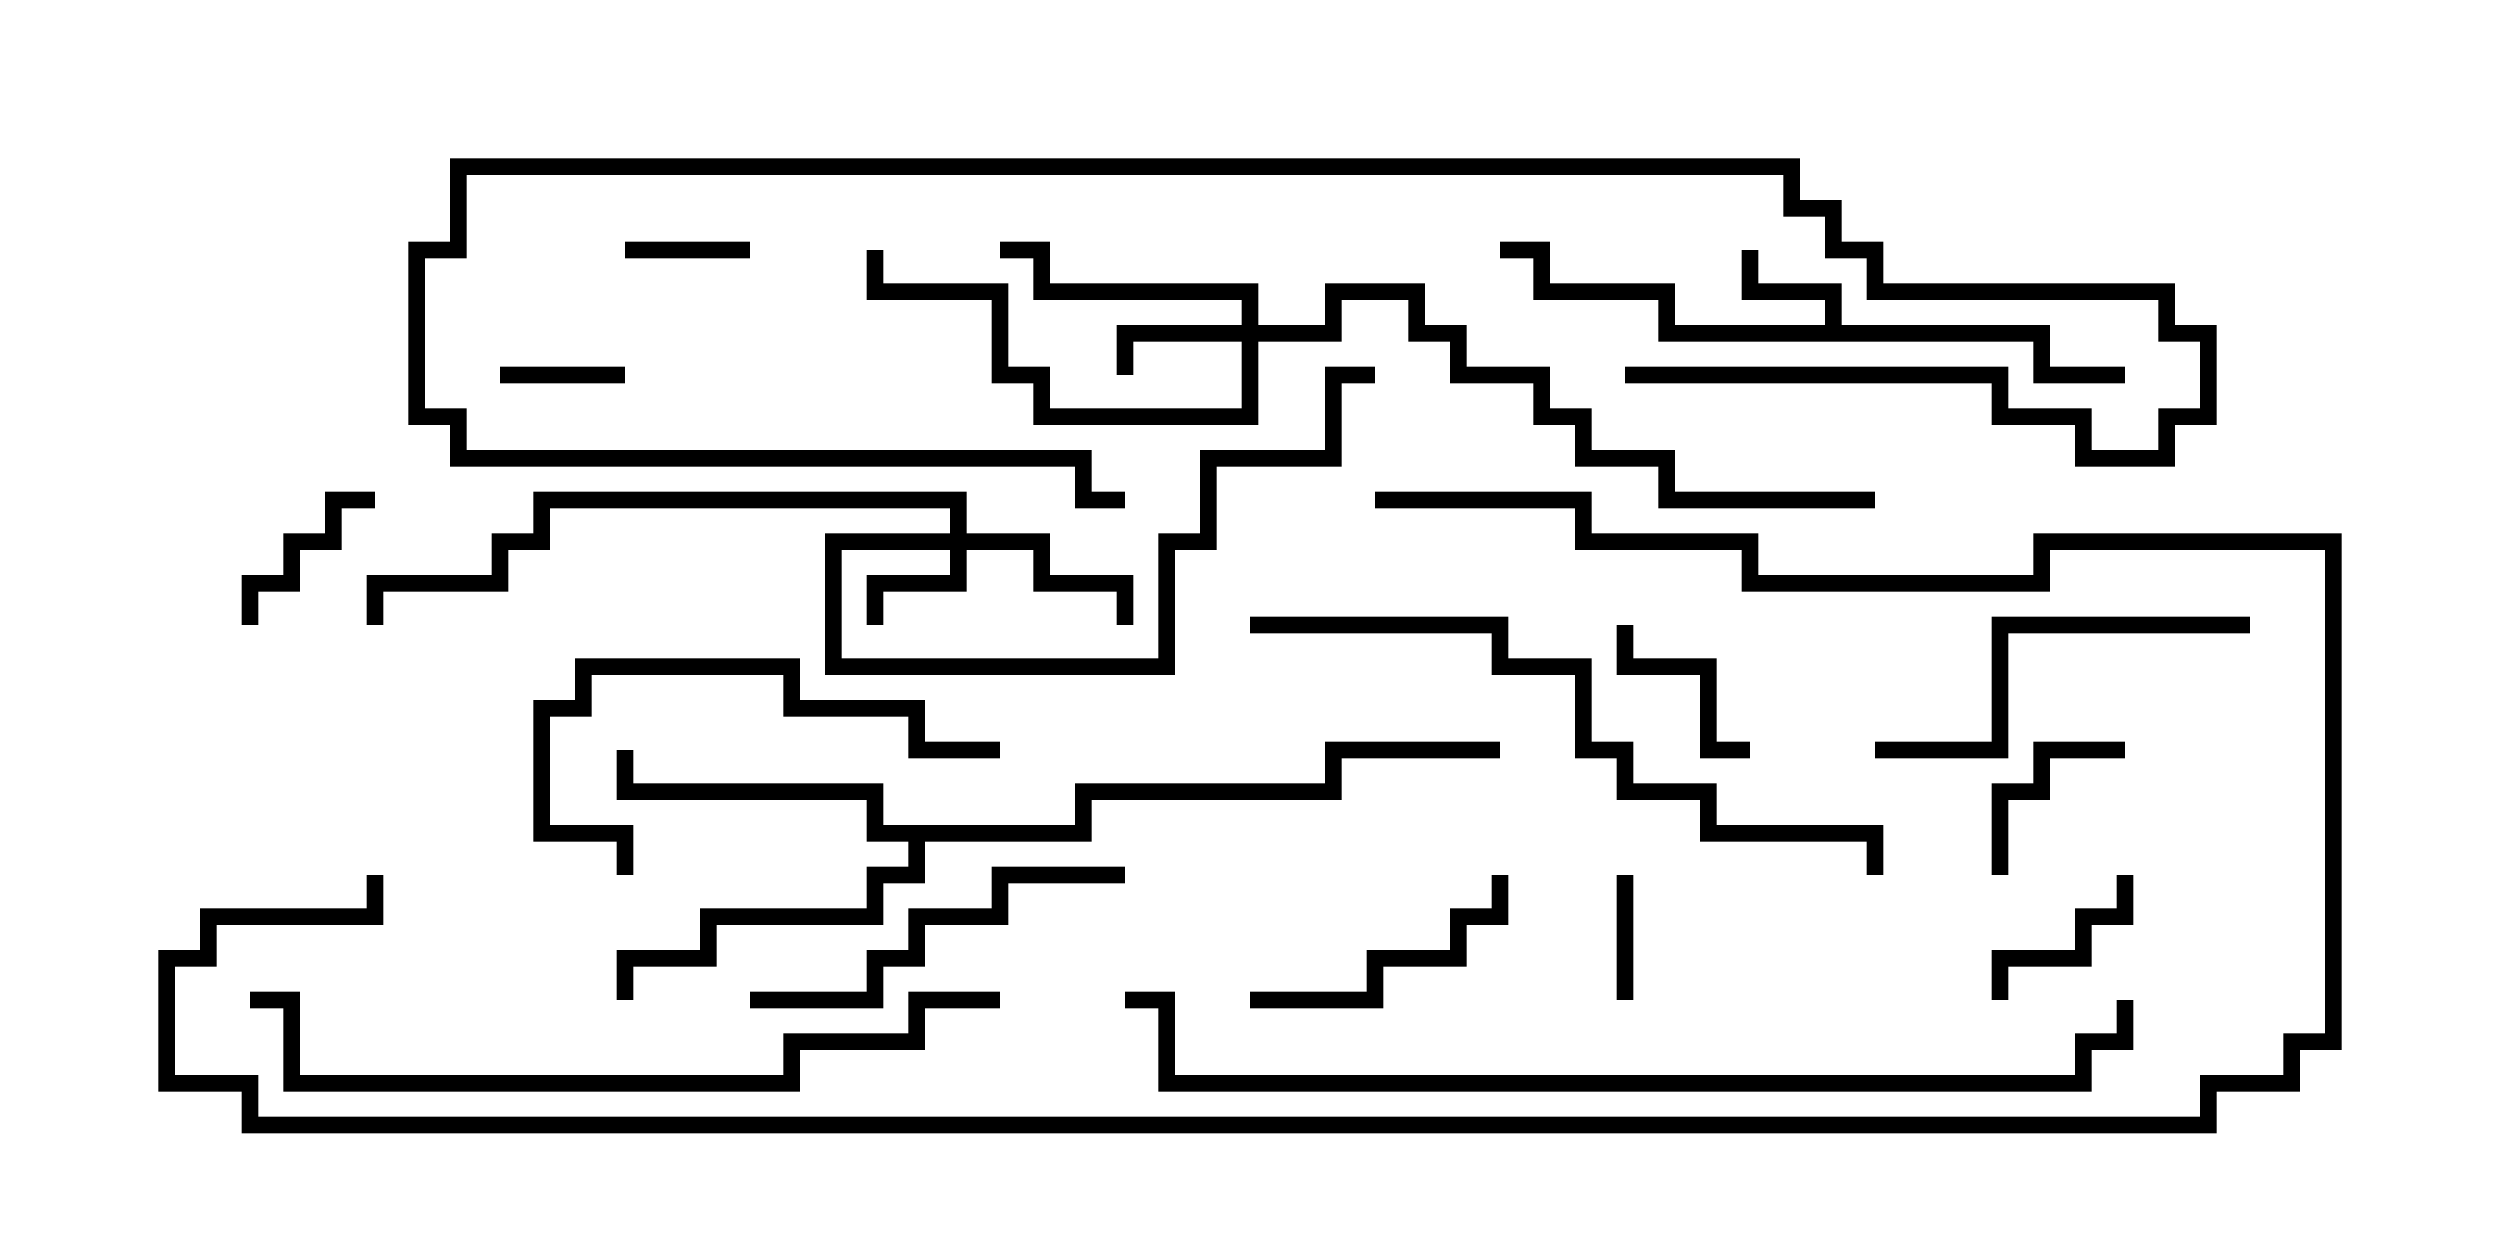 <svg version="1.1" width="30" height="15" xmlns="http://www.w3.org/2000/svg"><path d="M21.9,3.9L21.9,3.6L20.9,3.6L20.9,3L21.1,3L21.1,3.4L22.1,3.4L22.1,3.9L24.6,3.9L24.6,4.4L25.5,4.4L25.5,4.6L24.4,4.6L24.4,4.1L19.9,4.1L19.9,3.6L18.4,3.6L18.4,3.1L18,3.1L18,2.9L18.6,2.9L18.6,3.4L20.1,3.4L20.1,3.9z" stroke="none"/><path d="M12.9,9.9L12.9,9.4L15.9,9.4L15.9,8.9L18,8.9L18,9.1L16.1,9.1L16.1,9.6L13.1,9.6L13.1,10.1L11.1,10.1L11.1,10.6L10.6,10.6L10.6,11.1L8.6,11.1L8.6,11.6L7.6,11.6L7.6,12L7.4,12L7.4,11.4L8.4,11.4L8.4,10.9L10.4,10.9L10.4,10.4L10.9,10.4L10.9,10.1L10.4,10.1L10.4,9.6L7.4,9.6L7.4,9L7.6,9L7.6,9.4L10.6,9.4L10.6,9.9z" stroke="none"/><path d="M11.4,6.4L11.4,6.1L6.6,6.1L6.6,6.6L6.1,6.6L6.1,7.1L4.6,7.1L4.6,7.5L4.4,7.5L4.4,6.9L5.9,6.9L5.9,6.4L6.4,6.4L6.4,5.9L11.6,5.9L11.6,6.4L12.6,6.4L12.6,6.9L13.6,6.9L13.6,7.5L13.4,7.5L13.4,7.1L12.4,7.1L12.4,6.6L11.6,6.6L11.6,7.1L10.6,7.1L10.6,7.5L10.4,7.5L10.4,6.9L11.4,6.9L11.4,6.6L10.1,6.6L10.1,7.9L13.9,7.9L13.9,6.4L14.4,6.4L14.4,5.4L15.9,5.4L15.9,4.4L16.5,4.4L16.5,4.6L16.1,4.6L16.1,5.6L14.6,5.6L14.6,6.6L14.1,6.6L14.1,8.1L9.9,8.1L9.9,6.4z" stroke="none"/><path d="M14.9,3.9L14.9,3.6L12.4,3.6L12.4,3.1L12,3.1L12,2.9L12.6,2.9L12.6,3.4L15.1,3.4L15.1,3.9L15.9,3.9L15.9,3.4L17.1,3.4L17.1,3.9L17.6,3.9L17.6,4.4L18.6,4.4L18.6,4.9L19.1,4.9L19.1,5.4L20.1,5.4L20.1,5.9L22.5,5.9L22.5,6.1L19.9,6.1L19.9,5.6L18.9,5.6L18.9,5.1L18.4,5.1L18.4,4.6L17.4,4.6L17.4,4.1L16.9,4.1L16.9,3.6L16.1,3.6L16.1,4.1L15.1,4.1L15.1,5.1L12.4,5.1L12.4,4.6L11.9,4.6L11.9,3.6L10.4,3.6L10.4,3L10.6,3L10.6,3.4L12.1,3.4L12.1,4.4L12.6,4.4L12.6,4.9L14.9,4.9L14.9,4.1L13.6,4.1L13.6,4.5L13.4,4.5L13.4,3.9z" stroke="none"/><path d="M19.4,10.5L19.6,10.5L19.6,12L19.4,12z" stroke="none"/><path d="M6,4.6L6,4.4L7.5,4.4L7.5,4.6z" stroke="none"/><path d="M7.5,3.1L7.5,2.9L9,2.9L9,3.1z" stroke="none"/><path d="M3.1,7.5L2.9,7.5L2.9,6.9L3.4,6.9L3.4,6.4L3.9,6.4L3.9,5.9L4.5,5.9L4.5,6.1L4.1,6.1L4.1,6.6L3.6,6.6L3.6,7.1L3.1,7.1z" stroke="none"/><path d="M24.1,10.5L23.9,10.5L23.9,9.4L24.4,9.4L24.4,8.9L25.5,8.9L25.5,9.1L24.6,9.1L24.6,9.6L24.1,9.6z" stroke="none"/><path d="M24.1,12L23.9,12L23.9,11.4L24.9,11.4L24.9,10.9L25.4,10.9L25.4,10.5L25.6,10.5L25.6,11.1L25.1,11.1L25.1,11.6L24.1,11.6z" stroke="none"/><path d="M21,8.9L21,9.1L20.4,9.1L20.4,8.1L19.4,8.1L19.4,7.5L19.6,7.5L19.6,7.9L20.6,7.9L20.6,8.9z" stroke="none"/><path d="M17.9,10.5L18.1,10.5L18.1,11.1L17.6,11.1L17.6,11.6L16.6,11.6L16.6,12.1L15,12.1L15,11.9L16.4,11.9L16.4,11.4L17.4,11.4L17.4,10.9L17.9,10.9z" stroke="none"/><path d="M7.6,10.5L7.4,10.5L7.4,10.1L6.4,10.1L6.4,8.4L6.9,8.4L6.9,7.9L9.6,7.9L9.6,8.4L11.1,8.4L11.1,8.9L12,8.9L12,9.1L10.9,9.1L10.9,8.6L9.4,8.6L9.4,8.1L7.1,8.1L7.1,8.6L6.6,8.6L6.6,9.9L7.6,9.9z" stroke="none"/><path d="M13.5,10.4L13.5,10.6L12.1,10.6L12.1,11.1L11.1,11.1L11.1,11.6L10.6,11.6L10.6,12.1L9,12.1L9,11.9L10.4,11.9L10.4,11.4L10.9,11.4L10.9,10.9L11.9,10.9L11.9,10.4z" stroke="none"/><path d="M27,7.4L27,7.6L24.1,7.6L24.1,9.1L22.5,9.1L22.5,8.9L23.9,8.9L23.9,7.4z" stroke="none"/><path d="M19.5,4.6L19.5,4.4L24.1,4.4L24.1,4.9L25.1,4.9L25.1,5.4L25.9,5.4L25.9,4.9L26.4,4.9L26.4,4.1L25.9,4.1L25.9,3.6L22.4,3.6L22.4,3.1L21.9,3.1L21.9,2.6L21.4,2.6L21.4,2.1L5.6,2.1L5.6,3.1L5.1,3.1L5.1,4.9L5.6,4.9L5.6,5.4L13.1,5.4L13.1,5.9L13.5,5.9L13.5,6.1L12.9,6.1L12.9,5.6L5.4,5.6L5.4,5.1L4.9,5.1L4.9,2.9L5.4,2.9L5.4,1.9L21.6,1.9L21.6,2.4L22.1,2.4L22.1,2.9L22.6,2.9L22.6,3.4L26.1,3.4L26.1,3.9L26.6,3.9L26.6,5.1L26.1,5.1L26.1,5.6L24.9,5.6L24.9,5.1L23.9,5.1L23.9,4.6z" stroke="none"/><path d="M15,7.6L15,7.4L18.1,7.4L18.1,7.9L19.1,7.9L19.1,8.9L19.6,8.9L19.6,9.4L20.6,9.4L20.6,9.9L22.6,9.9L22.6,10.5L22.4,10.5L22.4,10.1L20.4,10.1L20.4,9.6L19.4,9.6L19.4,9.1L18.9,9.1L18.9,8.1L17.9,8.1L17.9,7.6z" stroke="none"/><path d="M12,11.9L12,12.1L11.1,12.1L11.1,12.6L9.6,12.6L9.6,13.1L3.4,13.1L3.4,12.1L3,12.1L3,11.9L3.6,11.9L3.6,12.9L9.4,12.9L9.4,12.4L10.9,12.4L10.9,11.9z" stroke="none"/><path d="M13.5,12.1L13.5,11.9L14.1,11.9L14.1,12.9L24.9,12.9L24.9,12.4L25.4,12.4L25.4,12L25.6,12L25.6,12.6L25.1,12.6L25.1,13.1L13.9,13.1L13.9,12.1z" stroke="none"/><path d="M16.5,6.1L16.5,5.9L19.1,5.9L19.1,6.4L21.1,6.4L21.1,6.9L24.4,6.9L24.4,6.4L28.1,6.4L28.1,12.6L27.6,12.6L27.6,13.1L26.6,13.1L26.6,13.6L2.9,13.6L2.9,13.1L1.9,13.1L1.9,11.4L2.4,11.4L2.4,10.9L4.4,10.9L4.4,10.5L4.6,10.5L4.6,11.1L2.6,11.1L2.6,11.6L2.1,11.6L2.1,12.9L3.1,12.9L3.1,13.4L26.4,13.4L26.4,12.9L27.4,12.9L27.4,12.4L27.9,12.4L27.9,6.6L24.6,6.6L24.6,7.1L20.9,7.1L20.9,6.6L18.9,6.6L18.9,6.1z" stroke="none"/></svg>